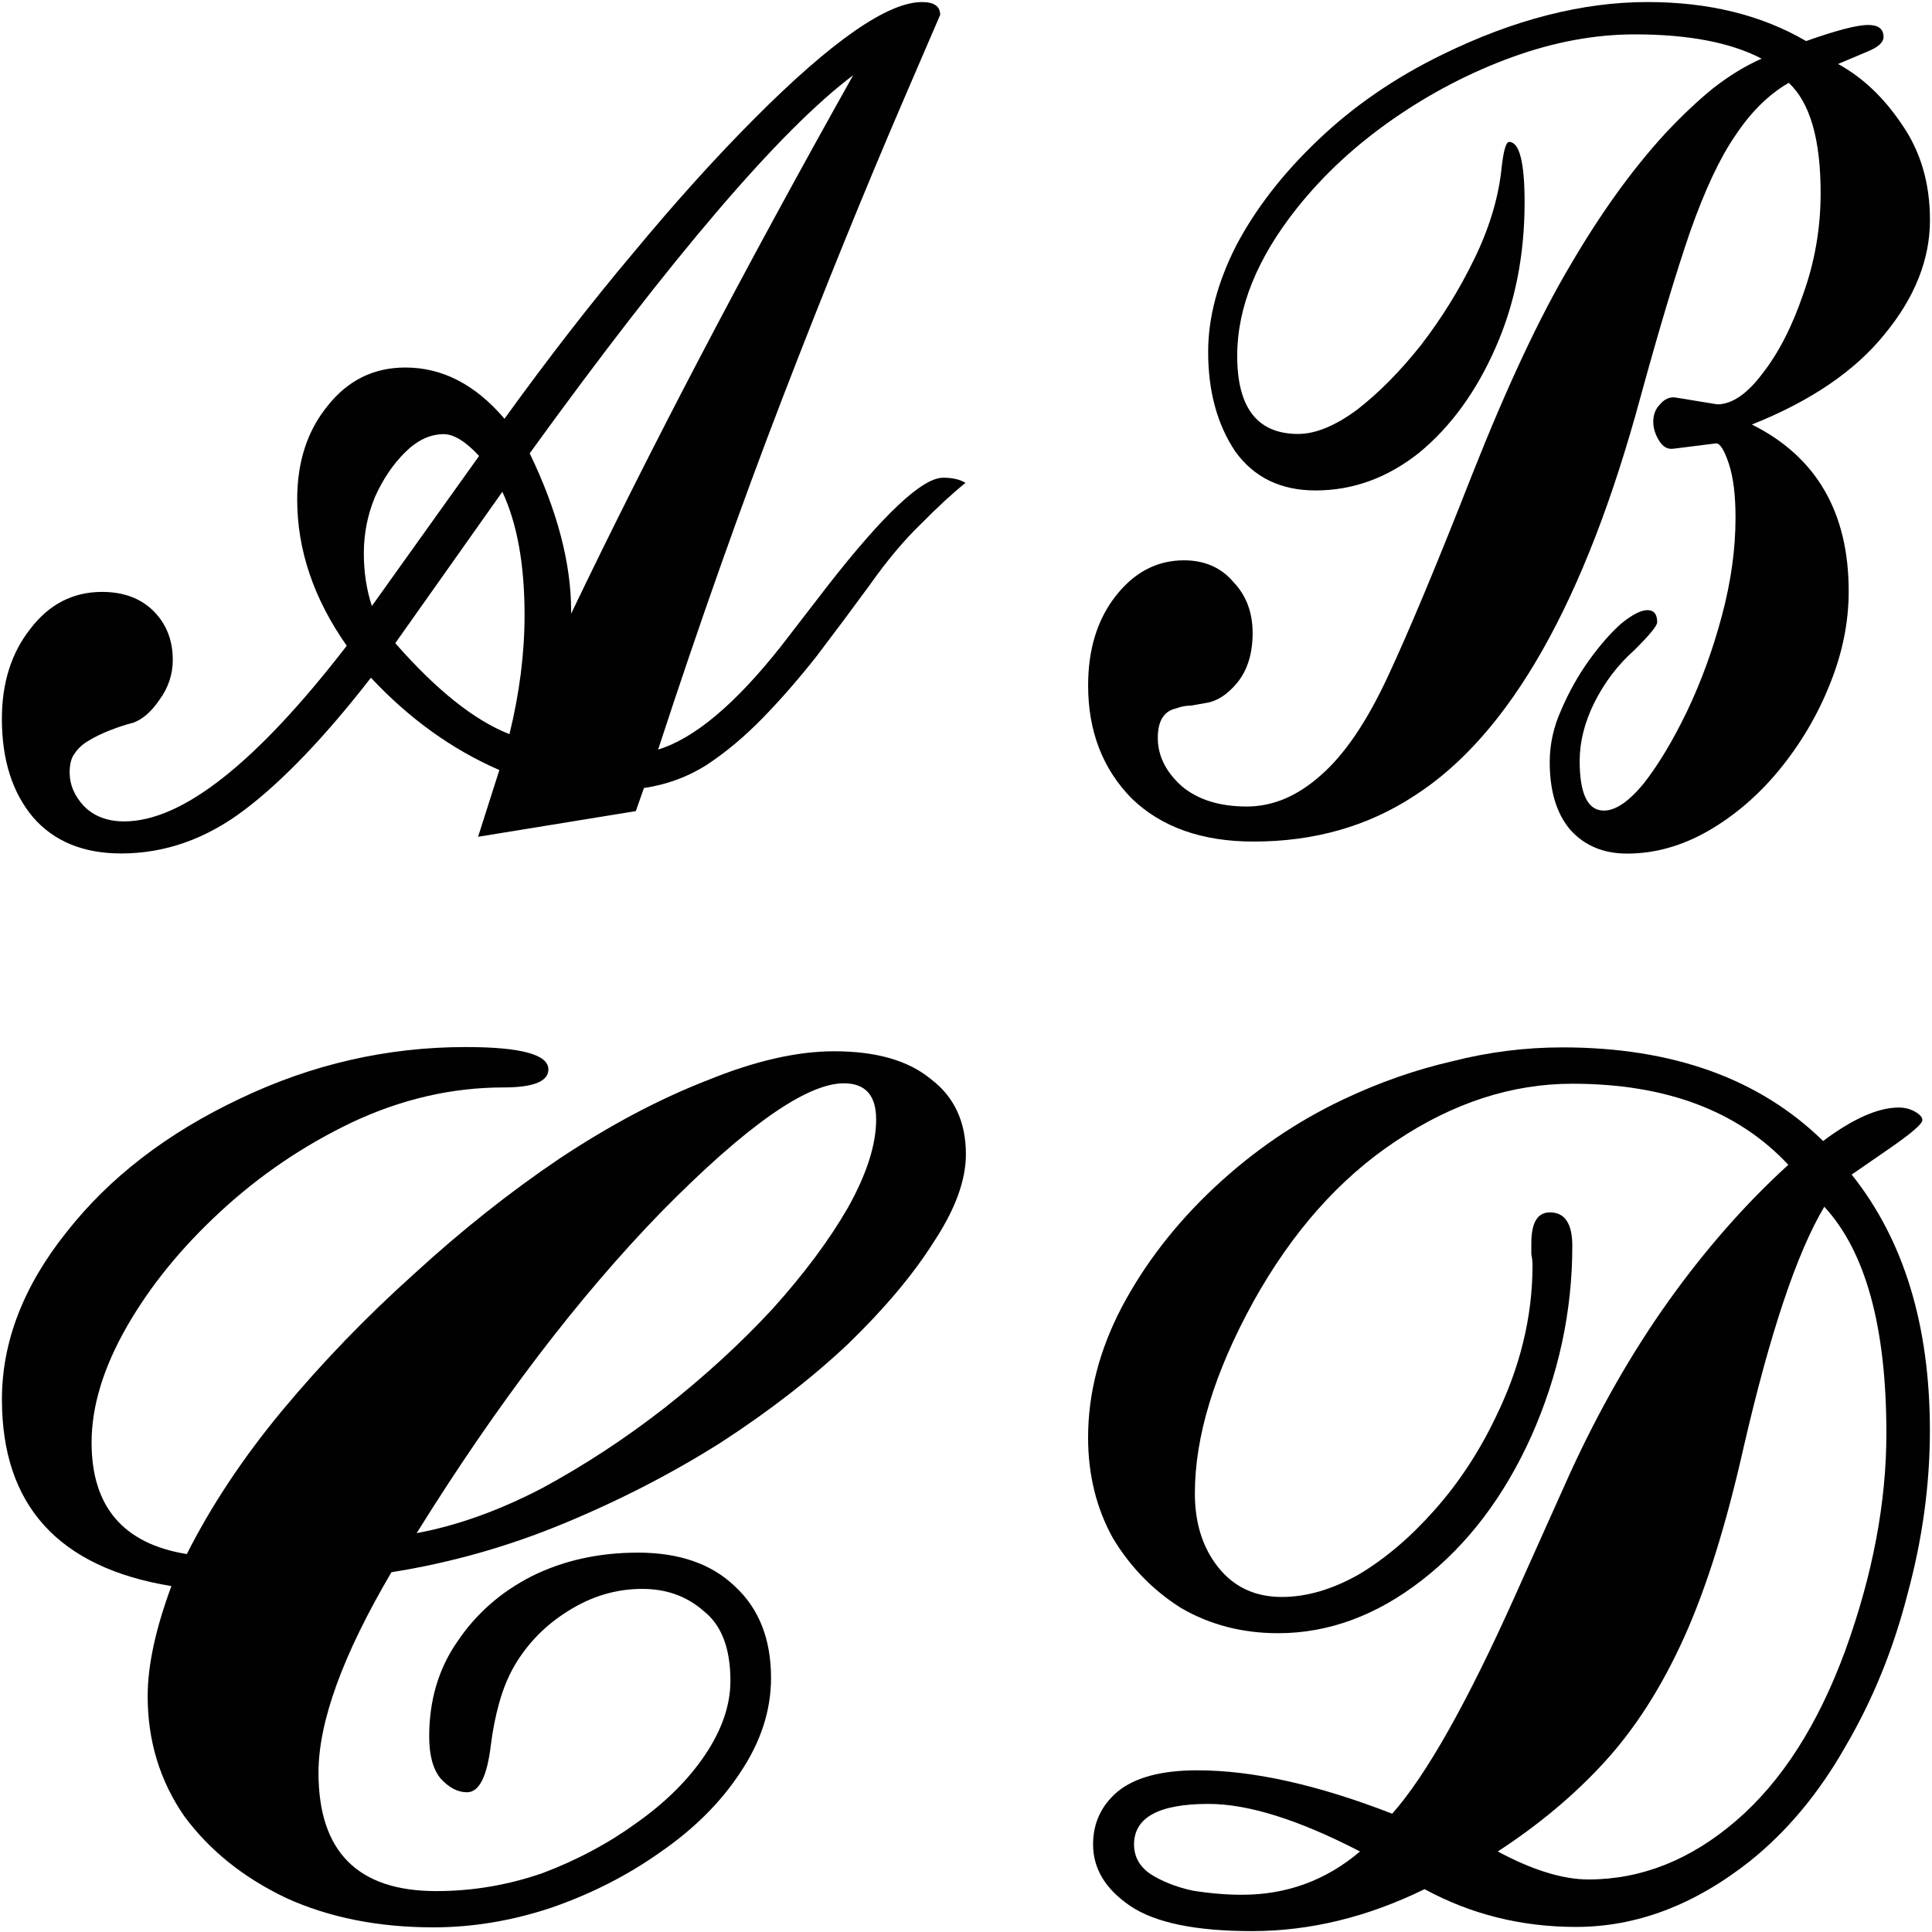 <svg xmlns="http://www.w3.org/2000/svg" xml:space="preserve" width="501.957" height="501.957" fill="#010101" viewBox="0 0 20.078 20.078"><g aria-label="𝓐" style="font-size:11.834px;line-height:1.25;font-family:Impact;-inkscape-font-specification:&quot;Impact, Normal&quot;;font-variant-ligatures:none;stroke-width:.047;fill:#010101;fill-opacity:1"><path d="M1.419 7.877q-.663 0-1.03-.332-.367-.343-.367-.91 0-.498.332-.83.33-.342.84-.342.378 0 .603.177.225.178.225.45 0 .2-.154.367-.142.165-.307.213-.119.023-.273.07-.153.048-.248.095-.107.048-.166.119-.059.059-.059.177 0 .166.166.308.177.142.473.142 1.018 0 2.604-1.621-.58-.651-.58-1.35 0-.52.355-.863.355-.355.911-.355.65 0 1.16.473.769-.84 1.503-1.527.733-.698 1.42-1.242Q10.187.019 10.79.019q.213 0 .213.118l-.414.758q-.698 1.278-1.432 2.78-.734 1.504-1.455 3.243.639-.154 1.443-.958l.533-.545q.994-1.006 1.36-1.006.166 0 .261.048-.225.142-.52.378-.297.225-.604.568-.308.332-.616.651-.307.308-.627.568t-.662.438q-.332.166-.734.213l-.095.213-1.846.237.249-.616q-.829-.284-1.503-.852-.805.817-1.48 1.22-.674.402-1.443.402m5.266-2.213q1.373-2.26 3.301-4.97-1.278.757-3.786 3.49.485.793.485 1.456Zm-2.332-.071 1.255-1.385q-.237-.201-.414-.201-.237 0-.45.166-.213.165-.355.414-.13.248-.13.52 0 .26.094.486m1.61 1.183q.177-.568.177-1.1 0-.699-.26-1.137L4.626 5.936q.722.65 1.337.84" style="fill:#010101;fill-opacity:1" transform="scale(.888 1.126)"/></g><g aria-label="𝓑" style="font-size:11.858px;line-height:1.25;font-family:Impact;-inkscape-font-specification:&quot;Impact, Normal&quot;;font-variant-ligatures:none;stroke-width:.047;fill:#010101;fill-opacity:1"><path d="M19.94 7.524q-.438 0-.7-.213-.248-.213-.248-.593 0-.237.142-.462.142-.238.344-.44.202-.2.391-.32.202-.118.32-.118.12 0 .12.107 0 .047-.285.249-.297.19-.487.462-.178.261-.178.51 0 .439.297.439.213 0 .486-.237.273-.25.534-.64.26-.392.427-.843t.166-.865q0-.297-.083-.475-.083-.177-.154-.177l-.522.047q-.107.012-.178-.071t-.071-.166q0-.095.083-.154.083-.071.19-.06l.51.06q.272 0 .557-.273.296-.273.498-.7.213-.427.213-.89 0-.71-.391-.971-.368.154-.652.462-.285.296-.558.854-.26.545-.604 1.447-1.02 2.715-2.775 3.522-.854.403-1.969.403-.948 0-1.494-.38-.534-.391-.534-.996 0-.474.332-.783.344-.32.842-.32.38 0 .605.19.237.178.237.45 0 .273-.19.44-.177.154-.379.177l-.19.024q-.094 0-.177.024-.226.035-.226.26 0 .238.297.428.296.177.794.177.475 0 .901-.272.44-.273.83-.878.392-.605 1.032-1.779.64-1.162 1.198-1.838.557-.687 1.162-1.162.308-.237.593-.403.296-.166.593-.26-.57-.214-1.554-.214-.735 0-1.506.201-.77.202-1.458.546t-1.174.782q-.735.664-.735 1.305 0 .688.747.688.32 0 .723-.214.403-.225.783-.57.38-.355.652-.758.273-.403.332-.783.036-.249.095-.249.19 0 .19.534 0 .7-.356 1.28-.356.582-.937.926-.581.332-1.269.332-.64 0-.984-.344-.332-.356-.332-.878 0-.45.344-.937.356-.486.996-.925.652-.45 1.53-.758Q18.992.018 20.19.018q1.126 0 1.944.344.558-.142.76-.142.189 0 .189.106 0 .072-.202.13l-.355.108q.45.177.782.533.344.356.344.842 0 .522-.557 1.008-.546.486-1.625.795 1.186.426 1.186 1.47 0 .415-.237.83-.225.403-.617.747-.38.332-.865.534-.487.201-.996.201" style="fill:#010101;fill-opacity:1" transform="scale(.848 1.179)"/></g><g aria-label="𝓒" style="font-size:14.518px;line-height:1.25;font-family:Impact;-inkscape-font-specification:&quot;Impact, Normal&quot;;font-variant-ligatures:none;stroke-width:.057;fill:#010101;fill-opacity:1"><path d="M4.491 20.09q-.856 0-1.524-.305-.668-.32-1.06-.857-.377-.551-.377-1.248 0-.48.246-1.147Q.02 16.243.02 14.587q0-.9.668-1.742.667-.856 1.8-1.394 1.118-.537 2.337-.537.857 0 .857.233 0 .188-.465.188-.798 0-1.568.363-.755.363-1.364.93-.61.566-.973 1.204-.363.64-.363 1.205 0 1.002.987 1.162.378-.755.987-1.495.625-.755 1.365-1.423.74-.683 1.51-1.205.784-.523 1.525-.813.74-.305 1.32-.305.654 0 1.002.29.363.276.363.784 0 .407-.334.915-.319.508-.885 1.06-.566.537-1.321 1.03-.755.48-1.626.843t-1.786.508Q3.3 17.68 3.3 18.478q0 1.234 1.22 1.234.566 0 1.103-.188.537-.204.973-.523.45-.32.711-.711.261-.392.261-.77 0-.508-.276-.726-.26-.232-.638-.232-.407 0-.77.232-.348.218-.552.566-.101.175-.16.392-.057.204-.086.436-.058.494-.247.494-.145 0-.276-.146-.116-.145-.116-.435 0-.566.29-.987.29-.436.77-.683.493-.247 1.103-.247.639 0 1.002.349.377.348.377.958 0 .508-.32.987-.304.465-.827.828-.508.363-1.132.58-.61.204-1.22.204m-.174-4.109q.624-.116 1.292-.464.668-.363 1.278-.842.624-.494 1.118-1.031.494-.552.784-1.06.29-.523.29-.915 0-.377-.334-.377-.58 0-1.887 1.335-1.292 1.336-2.54 3.354" style="fill:#010101;fill-opacity:1" transform="scale(1.003 .997)"/></g><g aria-label="𝓓" style="font-size:13.697px;line-height:1.25;font-family:Impact;-inkscape-font-specification:&quot;Impact, Normal&quot;;font-variant-ligatures:none;stroke-width:.054;fill:#010101;fill-opacity:1"><path d="M13.812 18.915q-.931 0-1.342-.246-.411-.247-.411-.603 0-.315.274-.52.287-.206.876-.206.918 0 2.15.425.562-.562 1.357-2.137l.602-1.192q.48-.931 1.083-1.684.616-.767 1.328-1.343-.835-.794-2.383-.794-1 0-1.945.561-.932.548-1.575 1.576-.644 1.04-.644 1.876 0 .438.26.726t.699.288q.41 0 .849-.22.438-.232.835-.63.398-.397.672-.904.41-.74.41-1.493 0-.054-.013-.11v-.109q0-.301.205-.301.247 0 .247.329 0 .959-.452 1.863-.452.89-1.206 1.41-.753.52-1.588.52-.59 0-1.069-.246-.465-.26-.753-.685-.274-.438-.274-.986 0-.644.37-1.274.383-.643 1.027-1.178t1.425-.862q.589-.247 1.191-.37.603-.137 1.22-.137 1.821 0 2.876.917.493-.328.835-.328.096 0 .178.04.082.042.082.083 0 .055-.356.274l-.424.26q.863.959.863 2.507 0 .794-.247 1.602-.233.808-.685 1.493-.438.685-1.054 1.123-.918.644-1.918.644-.904 0-1.671-.37-.945.411-1.904.411m3.712-.506q.877 0 1.63-.576.753-.575 1.205-1.67.452-1.11.452-2.124 0-1.561-.685-2.219-.452.671-.89 2.356-.288 1.137-.657 1.863t-.877 1.219q-.493.48-1.178.877.575.274 1 .274m-3.822.15q.74 0 1.302-.424-1.014-.466-1.671-.466-.822 0-.822.397 0 .178.178.288.192.11.466.164.287.041.547.041" style="fill:#010101;fill-opacity:1" transform="scale(.942 1.061)"/></g></svg>